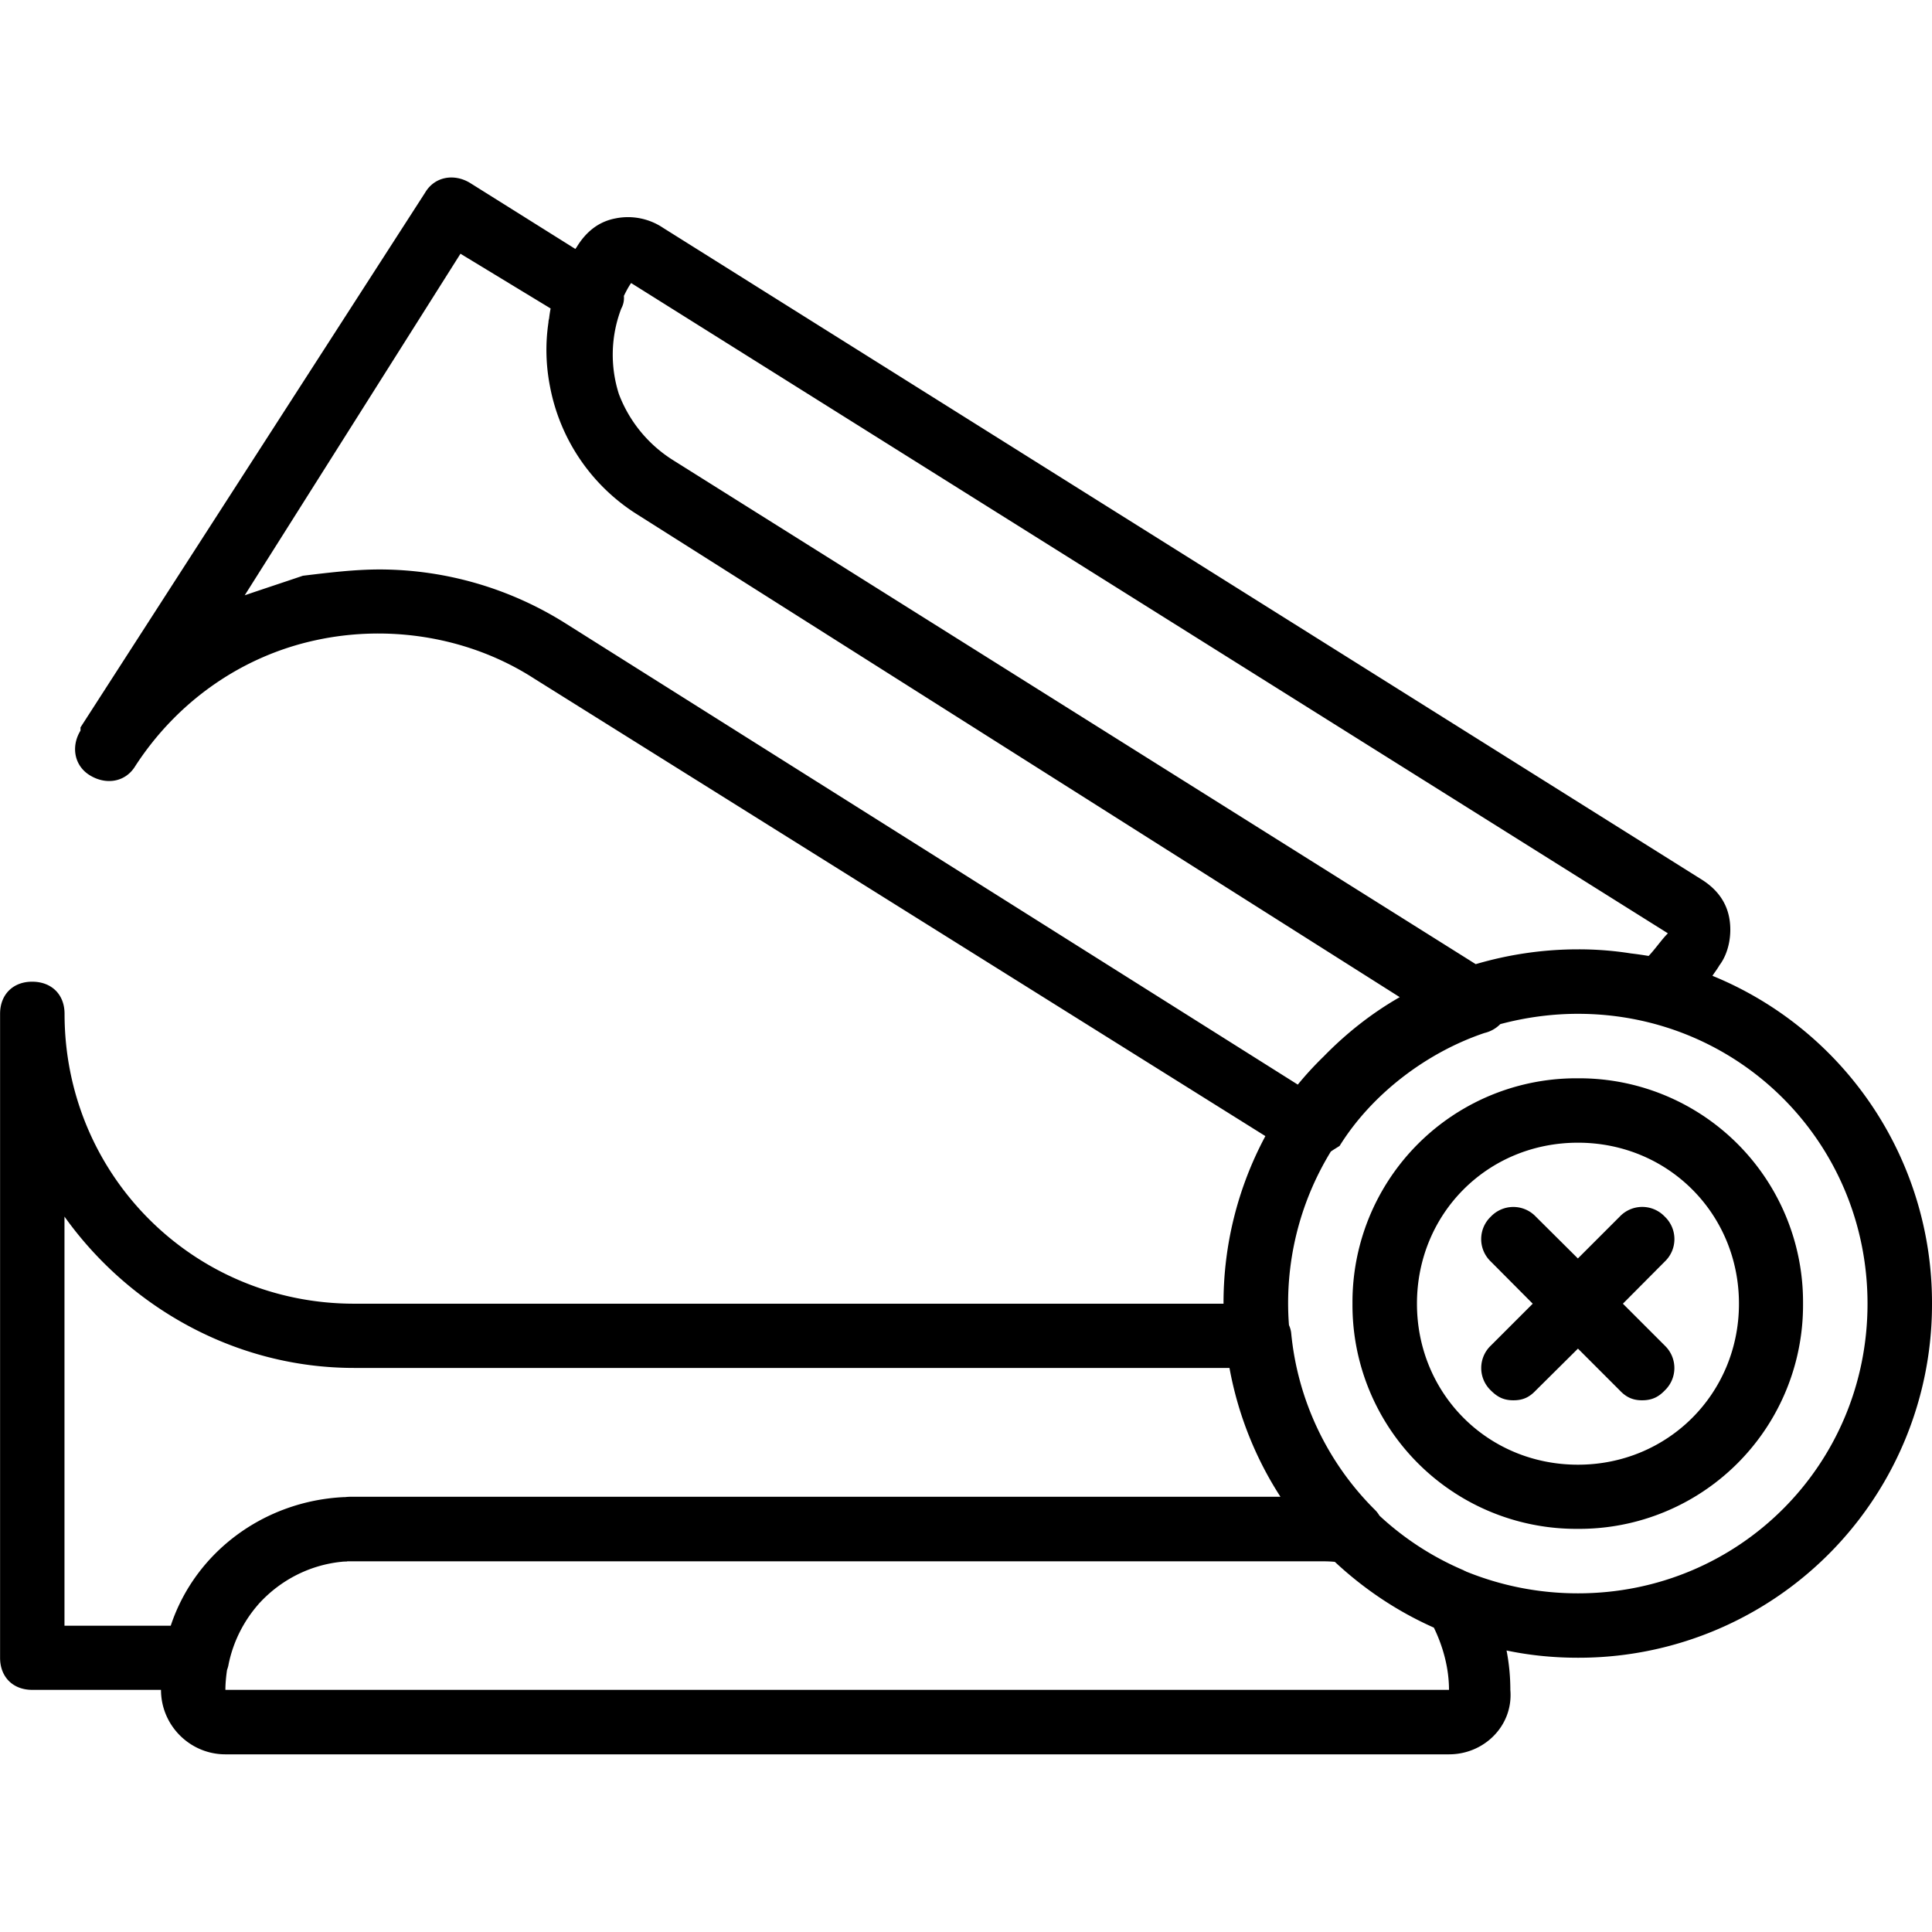 <svg xmlns="http://www.w3.org/2000/svg" width="32" height="32" viewBox="0 0 24 24">
    <path d="M21.273 12.121c.028-.043.059-.082.086-.129.121-.16.16-.398.121-.597-.039-.2-.16-.36-.359-.48L8.238 2.831a.782.782 0 0 0-.597-.117c-.2.039-.36.16-.48.36-.005.007-.009.01-.013.019l-1.308-.82c-.2-.122-.442-.079-.559.12L1 9.036v.04c-.121.198-.078.44.121.558.2.12.438.082.559-.117C2.2 8.715 3 8.152 3.922 7.953c.918-.2 1.918-.039 2.719.48l9.078 5.68a4.386 4.386 0 0 0-.52 2.082H4.4c-2 0-3.598-1.601-3.598-3.601 0-.239-.16-.399-.403-.399-.238 0-.398.16-.398.399v8c0 .238.16.398.398.398H2c0 .442.36.801.8.801H18c.441 0 .8-.36.762-.8 0-.169-.016-.329-.047-.49.285.06.582.09.887.09A4.388 4.388 0 0 0 24 16.196a4.387 4.387 0 0 0-2.727-4.074zM7.84 3.516l12.879 8.078c-.078.078-.16.199-.239.281-.074-.012-.148-.023-.218-.031a4.14 4.14 0 0 0-.66-.051c-.442 0-.868.066-1.27.184L8.359 5.715a1.666 1.666 0 0 1-.671-.82 1.605 1.605 0 0 1 .03-1.063.27.27 0 0 0 .032-.156c.027-.055.055-.11.09-.16zm8.281 9.957L7.04 7.753a4.344 4.344 0 0 0-2.32-.679c-.32 0-.64.04-.957.078-.242.082-.48.16-.723.243l2.68-4.243 1.12.68a1.638 1.638 0 0 0-.019.125.196.196 0 0 0-.008.047c0 .008-.003.016-.003.023-.036.258-.028.52.023.778a2.403 2.403 0 0 0 1.09 1.59l9.465 5.992c-.348.199-.664.449-.942.734-.113.11-.222.227-.324.352zM.801 20.195v-5.082c.8 1.121 2.12 1.88 3.597 1.88h10.875c.106.581.325 1.124.633 1.6H4.398c-.039 0-.074 0-.113.005h-.02c-.984.05-1.84.68-2.144 1.597zM18 20.992H2.8c0-.082.009-.168.02-.246.008-.023.016-.047.02-.074.058-.281.187-.531.363-.735 0 0 0-.003.004-.003.004-.008.012-.016.02-.024.257-.277.609-.465 1.007-.508h.004c.024-.004.047-.004.07-.004.005-.003.008-.003.012-.003h12.078c.051 0 .114 0 .184.007.36.336.773.614 1.23.817.114.234.188.504.188.773zm1.602-1.199c-.497 0-.965-.098-1.395-.273 0-.004-.004-.004-.008-.004l-.023-.012a3.609 3.609 0 0 1-1.04-.676.35.35 0 0 0-.058-.074 3.578 3.578 0 0 1-1.039-2.2.33.33 0 0 0-.027-.093 3.603 3.603 0 0 1 .52-2.156c.034-.024.073-.047.109-.07.398-.641 1.078-1.16 1.8-1.403a.404.404 0 0 0 .196-.11c.304-.081.629-.128.965-.128 2 0 3.597 1.601 3.597 3.601s-1.597 3.598-3.597 3.598zm0 0"/>
    <path d="M19.602 13.395a2.781 2.781 0 0 0-2.801 2.8 2.78 2.78 0 0 0 2.8 2.797 2.78 2.78 0 0 0 2.797-2.797 2.78 2.78 0 0 0-2.796-2.8zm0 4.8c-1.122 0-2-.883-2-2 0-1.12.878-2 2-2 1.117 0 2 .88 2 2 0 1.117-.883 2-2 2zm0 0"/>
    <path d="M20.68 15.113a.385.385 0 0 0-.559 0l-.52.52-.523-.52a.385.385 0 0 0-.558 0 .385.385 0 0 0 0 .559l.52.523-.52.52a.385.385 0 0 0 0 .558c.082.082.16.122.28.122.122 0 .2-.04.278-.122l.524-.52.52.52c.077.082.16.122.276.122.122 0 .204-.04.282-.122a.385.385 0 0 0 0-.558l-.52-.52.52-.523a.385.385 0 0 0 0-.559zm0 0"/>
</svg>
